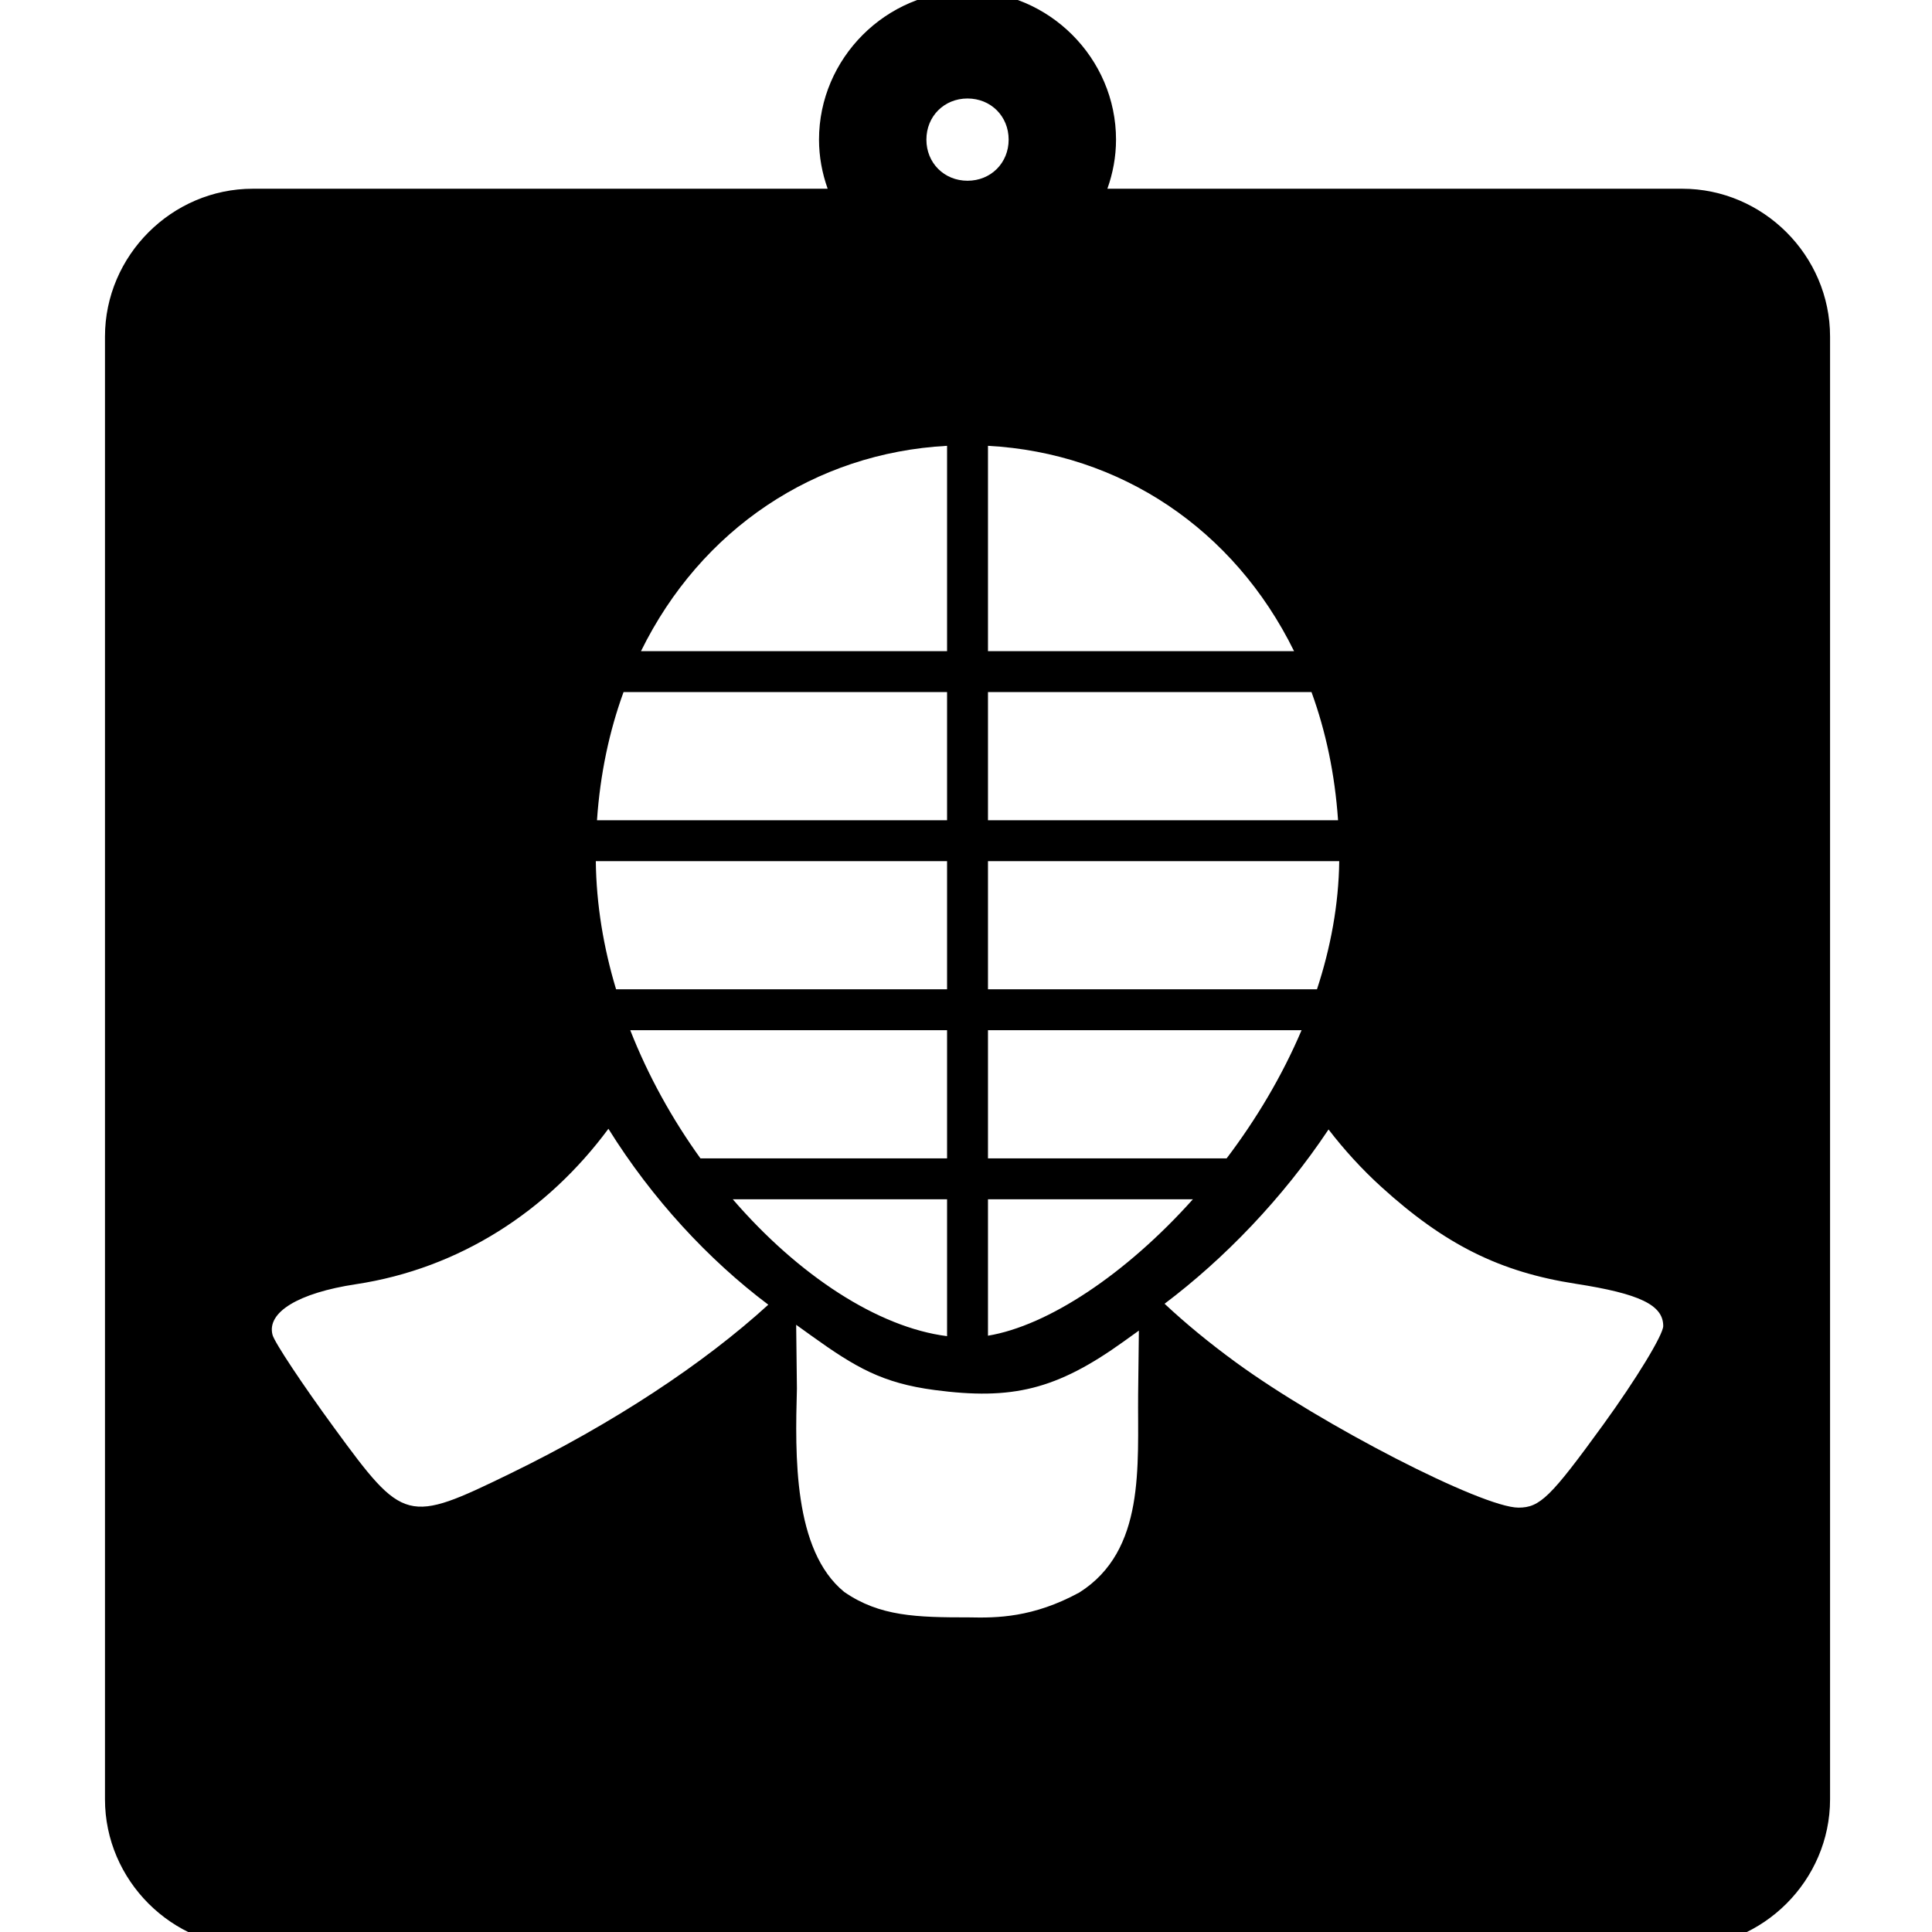<?xml version="1.0" encoding="UTF-8" standalone="no"?>
<svg
   xmlns="http://www.w3.org/2000/svg"
   id="svg817"
   version="1.1"
   viewBox="0 0 200 200"
   height="200mm"
   width="200mm">
  <path
     transform="scale(0.265)"
     d="M 377.953 -3.473 C 346.162 -3.472 319.942 22.748 319.941 54.539 C 319.941 61.258 321.173 67.7 323.32 73.727 L 98.754 73.727 C 67.125 73.727 41.01 99.845 41.01 131.473 L 41.01 702.883 C 41.01 734.511 67.126 760.627 98.754 760.627 L 657.15 760.627 C 688.778 760.627 714.896 734.512 714.896 702.883 L 714.896 131.473 C 714.896 99.843 688.78 73.727 657.15 73.727 L 432.586 73.727 C 434.734 67.7 435.965 61.258 435.965 54.539 C 435.965 22.748 409.744 -3.472 377.953 -3.473 z M 377.953 38.473 C 387.074 38.473 394.019 45.418 394.02 54.539 C 394.019 63.66 387.074 70.605 377.953 70.605 C 368.832 70.605 361.887 63.66 361.887 54.539 C 361.887 45.418 368.832 38.473 377.953 38.473 z M 369.963 174.154 L 369.963 254.371 L 250.393 254.371 C 273.827 206.692 318.302 176.94 369.963 174.154 z M 385.943 174.154 C 437.604 176.94 482.079 206.692 505.514 254.371 L 385.943 254.371 L 385.943 174.154 z M 243.582 270.352 L 369.963 270.352 L 369.963 320.416 L 233.209 320.416 C 234.441 302.391 238.015 285.622 243.582 270.352 z M 385.943 270.352 L 512.324 270.352 C 517.892 285.622 521.465 302.391 522.697 320.416 L 385.943 320.416 L 385.943 270.352 z M 232.746 336.396 L 369.963 336.396 L 369.963 386.459 L 240.666 386.459 C 235.787 370.253 232.939 353.405 232.746 336.396 z M 385.943 336.396 L 523.158 336.396 C 522.944 353.405 519.788 370.253 514.465 386.459 L 385.943 386.459 L 385.943 336.396 z M 246.205 402.443 L 369.963 402.443 L 369.963 452.512 L 273.627 452.512 C 262.707 437.35 253.258 420.423 246.205 402.443 z M 385.943 402.443 L 508.445 402.443 C 500.803 420.425 490.655 437.349 479.168 452.512 L 385.943 452.512 L 385.943 402.443 z M 237.67 440.943 C 254.714 468.315 276.749 492.099 300.129 509.666 C 274.933 532.678 239.574 556.047 199.27 575.656 C 158.977 595.26 157.728 594.937 130.627 557.889 C 118.134 540.81 107.263 524.427 106.471 521.482 C 104.094 512.651 116.551 505.067 139.014 501.67 C 179.562 495.538 213.947 473.038 237.67 440.943 z M 518.98 441.211 C 525.197 449.298 532.098 456.832 539.58 463.633 C 564.377 486.173 585.897 496.9 615.525 501.492 C 640.555 505.371 649.723 509.796 649.723 517.996 C 649.723 521.42 639.159 538.784 626.248 556.582 C 605.747 584.843 601.56 588.941 593.189 588.941 C 579.067 588.941 516.339 556.689 482.713 532.139 C 472.375 524.591 463.106 516.951 454.93 509.299 C 478.124 491.825 500.953 468.279 518.98 441.211 z M 286.254 468.492 L 369.963 468.492 L 369.963 521.959 C 342.948 518.519 311.951 498.256 286.254 468.492 z M 385.943 468.492 L 465.99 468.492 C 439.767 497.781 409.382 517.871 385.943 521.781 L 385.943 468.492 z M 311.016 517.518 L 316.873 521.725 C 334.234 534.195 344.708 540.306 365.113 543.002 C 395.402 547.003 412.68 542.922 439.033 523.992 L 444.891 519.785 L 444.598 544.686 C 444.344 572.566 447.578 605.667 421.643 622.088 C 403.539 631.942 389.378 632.059 378.549 631.816 C 358.072 631.823 343.647 631.465 329.781 621.875 C 309.81 605.578 310.608 568.292 311.307 542.418 L 311.016 517.518 z "
     style="opacity:1;vector-effect:none;fill-opacity:1;fill-rule:nonzero;stroke:none;stroke-width:0.517;stroke-linecap:round;stroke-linejoin:miter;stroke-miterlimit:4;stroke-dasharray:none;stroke-dashoffset:0;stroke-opacity:1" />
</svg>
